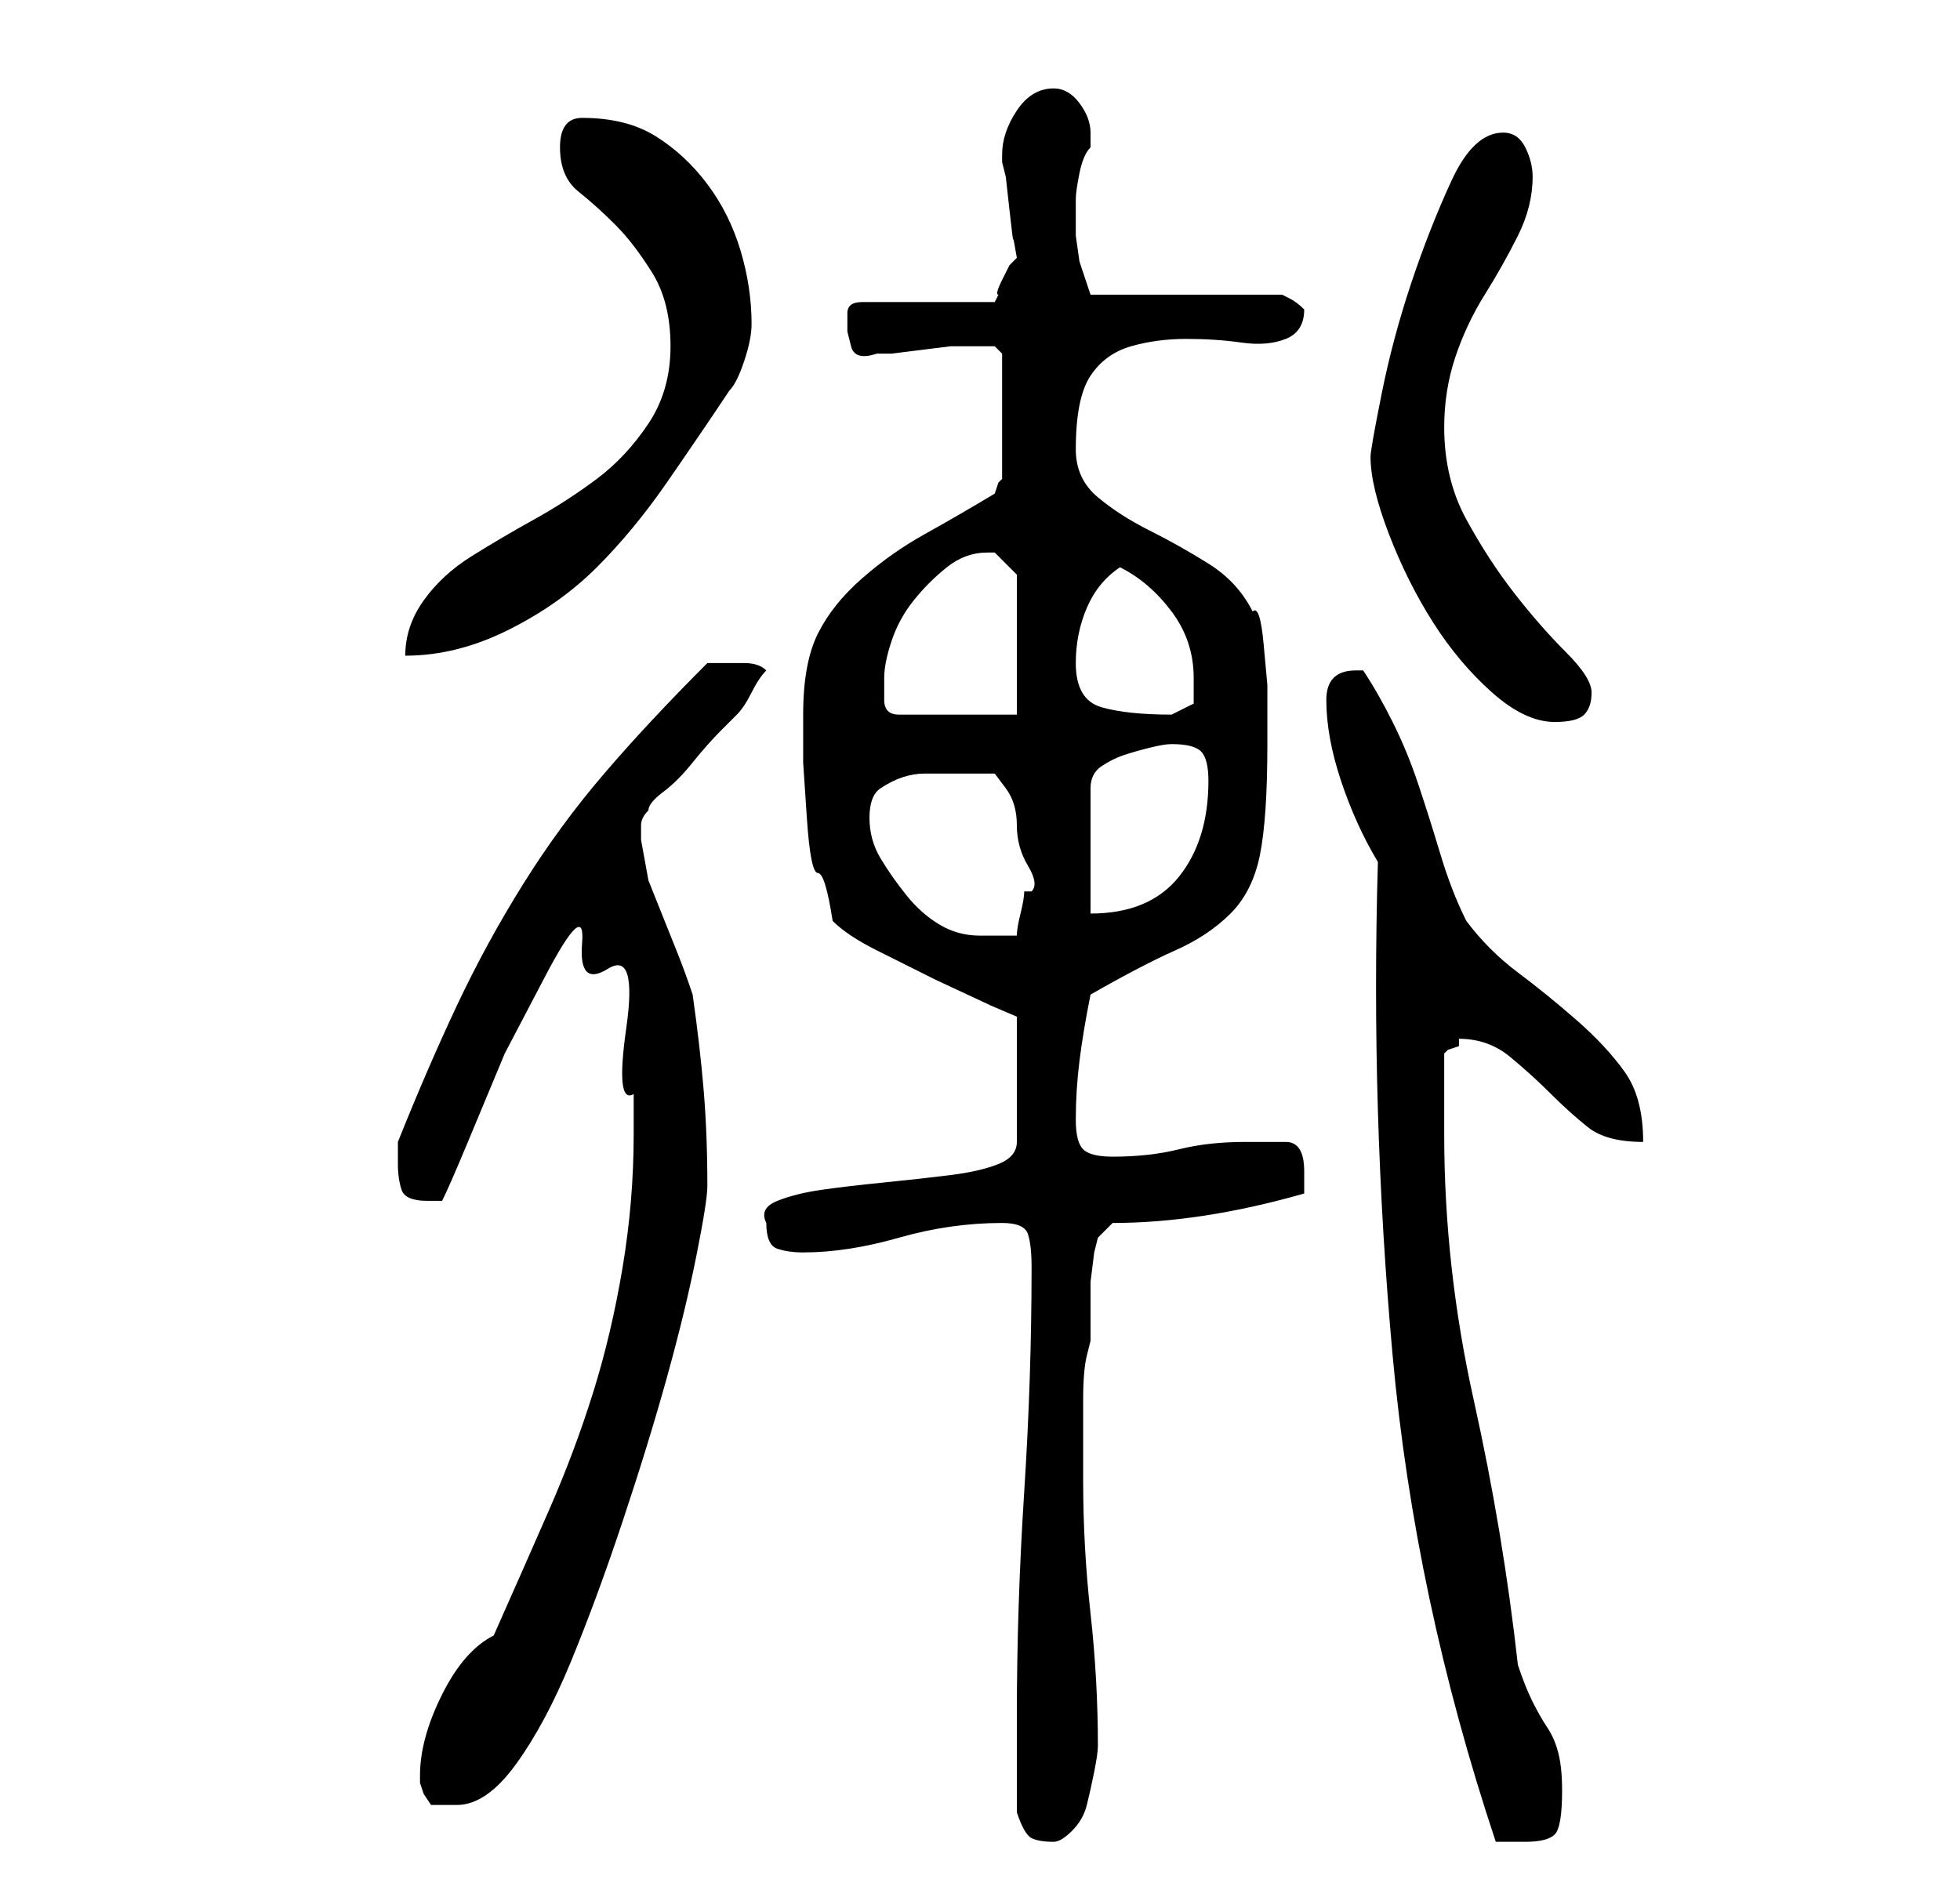 <?xml version="1.0" standalone="no"?>
<!DOCTYPE svg PUBLIC "-//W3C//DTD SVG 1.1//EN" "http://www.w3.org/Graphics/SVG/1.1/DTD/svg11.dtd" >
<svg xmlns="http://www.w3.org/2000/svg" xmlns:xlink="http://www.w3.org/1999/xlink" version="1.1" viewBox="-10 0 266 256">
   <path fill="currentColor"
d="M128 246q1 3 2 3.5t3 0.5q1 0 2.5 -1.5t2 -3.5t1 -4.5t0.5 -3.5q0 -9 -1 -18t-1 -18v-5v-6q0 -4 0.5 -6l0.5 -2v-4v-4t0.5 -4l0.5 -2l2 -2q6 0 12.5 -1t13.5 -3v-2v-1q0 -4 -2.5 -4h-5.5q-5 0 -9 1t-9 1q-3 0 -4 -1t-1 -4q0 -4 0.5 -8t1.5 -9q7 -4 11.5 -6t7.5 -5t4 -8
t1 -15v-3v-5t-0.5 -5.5t-1.5 -4.5q-2 -4 -6 -6.5t-8 -4.5t-7 -4.5t-3 -6.5q0 -7 2 -10t5.5 -4t7.5 -1t7.5 0.5t6 -0.5t2.5 -4v0q-1 -1 -2 -1.5l-1 -0.5h-26l-0.5 -1.5l-1 -3t-0.5 -3.5v-3v-2v0q0 -1 0.5 -3.5t1.5 -3.5v-2q0 -2 -1.5 -4t-3.5 -2q-3 0 -5 3t-2 6v1l0.5 2
t0.5 4.5t0.5 4t0.5 2.5l-1 1t-1 2t-0.5 2l-0.5 1h-18q-2 0 -2 1.5v2.5t0.5 2t3.5 1h2t4 -0.5t4 -0.5h2h2h2t1 1v17l-0.5 0.5t-0.5 1.5q-5 3 -9.5 5.5t-8.5 6t-6 7.5t-2 11v6.5t0.5 7.5t1.5 7.5t2 6.5q2 2 6 4l8 4t7.5 3.5l3.5 1.5v17q0 2 -2.5 3t-6.5 1.5t-9 1t-8.5 1
t-6 1.5t-1.5 3q0 3 1.5 3.5t3.5 0.5q6 0 13 -2t14 -2q3 0 3.5 1.5t0.5 4.5q0 15 -1 30.5t-1 30.5v3v4v4v2zM177 117q-1 34 2 67t14 66h1.5h2.5q3 0 4 -1t1 -6q0 -3 -0.5 -5t-1.5 -3.5t-2 -3.5t-2 -5q-1 -9 -2.5 -18t-3.5 -18t-3 -18t-1 -18v-2v-3v-3.5v-2.5l0.5 -0.5
t1.5 -0.5v-1v0q4 0 7 2.5t5.5 5t5 4.5t7.5 2q0 -6 -2.5 -9.5t-6.5 -7t-8 -6.5t-7 -7q-2 -4 -3.5 -9t-3 -9.5t-3.5 -8.5t-4 -7h-1q-4 0 -4 4q0 5 2 11t5 11zM47 241v0.5v0.5l0.5 1.5t1 1.5h1.5h2q4 0 8 -5.5t7.5 -14t7 -19t6 -19.5t4 -16.5t1.5 -9.5q0 -7 -0.5 -13t-1.5 -13
q-1 -3 -2 -5.5l-2 -5l-2 -5t-1 -5.5v-2q0 -1 1 -2q0 -1 2 -2.5t4 -4t4 -4.5l2 -2q1 -1 2 -3t2 -3q-1 -1 -3 -1h-2h-2h-1q-8 8 -14 15t-11 15t-9 16.5t-8 18.5v3q0 2 0.5 3.5t3.5 1.5h1h1q1 -2 3.5 -8l5 -12t5.5 -10.5t5 -4.5t3.5 3.5t2.5 8t1 9v5.5q0 9 -1.5 18t-4 17t-6 16
t-7.5 17q-4 2 -7 8t-3 11zM108 111q0 -3 1.5 -4t3 -1.5t3 -0.5h3.5h3h3t1.5 2t1.5 5t1.5 5.5t0.5 3.5h-1q0 1 -0.5 3t-0.5 3h-3h-2q-3 0 -5.5 -1.5t-4.5 -4t-3.5 -5t-1.5 -5.5zM149 101q3 0 4 1t1 4q0 8 -4 13t-12 5v-17q0 -2 1.5 -3t3 -1.5t3.5 -1t3 -0.5zM176 62
q0 4 2.5 10.5t6 12t8 9.5t8.5 4q3 0 4 -1t1 -3t-3.5 -5.5t-7 -8t-6.5 -10t-3 -12.5q0 -5 1.5 -9.5t4 -8.5t4.5 -8t2 -8q0 -2 -1 -4t-3 -2q-4 0 -7 6.5t-5.5 14t-4 15t-1.5 8.5zM110 92q0 -2 1 -5t3 -5.5t4.5 -4.5t5.5 -2h1l1.5 1.5l1.5 1.5v19h-16q-2 0 -2 -2v-3zM136 90
q0 -4 1.5 -7.5t4.5 -5.5q4 2 7 6t3 9v3.5t-3 1.5q-6 0 -9.5 -1t-3.5 -6zM81 47q0 6 -3 10.5t-7 7.5t-8.5 5.5t-8.5 5t-6.5 6t-2.5 7.5q7 0 14 -3.5t12 -8.5t9.5 -11.5t8.5 -12.5q1 -1 2 -4t1 -5q0 -5 -1.5 -10t-4.5 -9t-7 -6.5t-10 -2.5q-3 0 -3 4t2.5 6t5 4.5t5 6.5t2.5 10
z" />
</svg>

